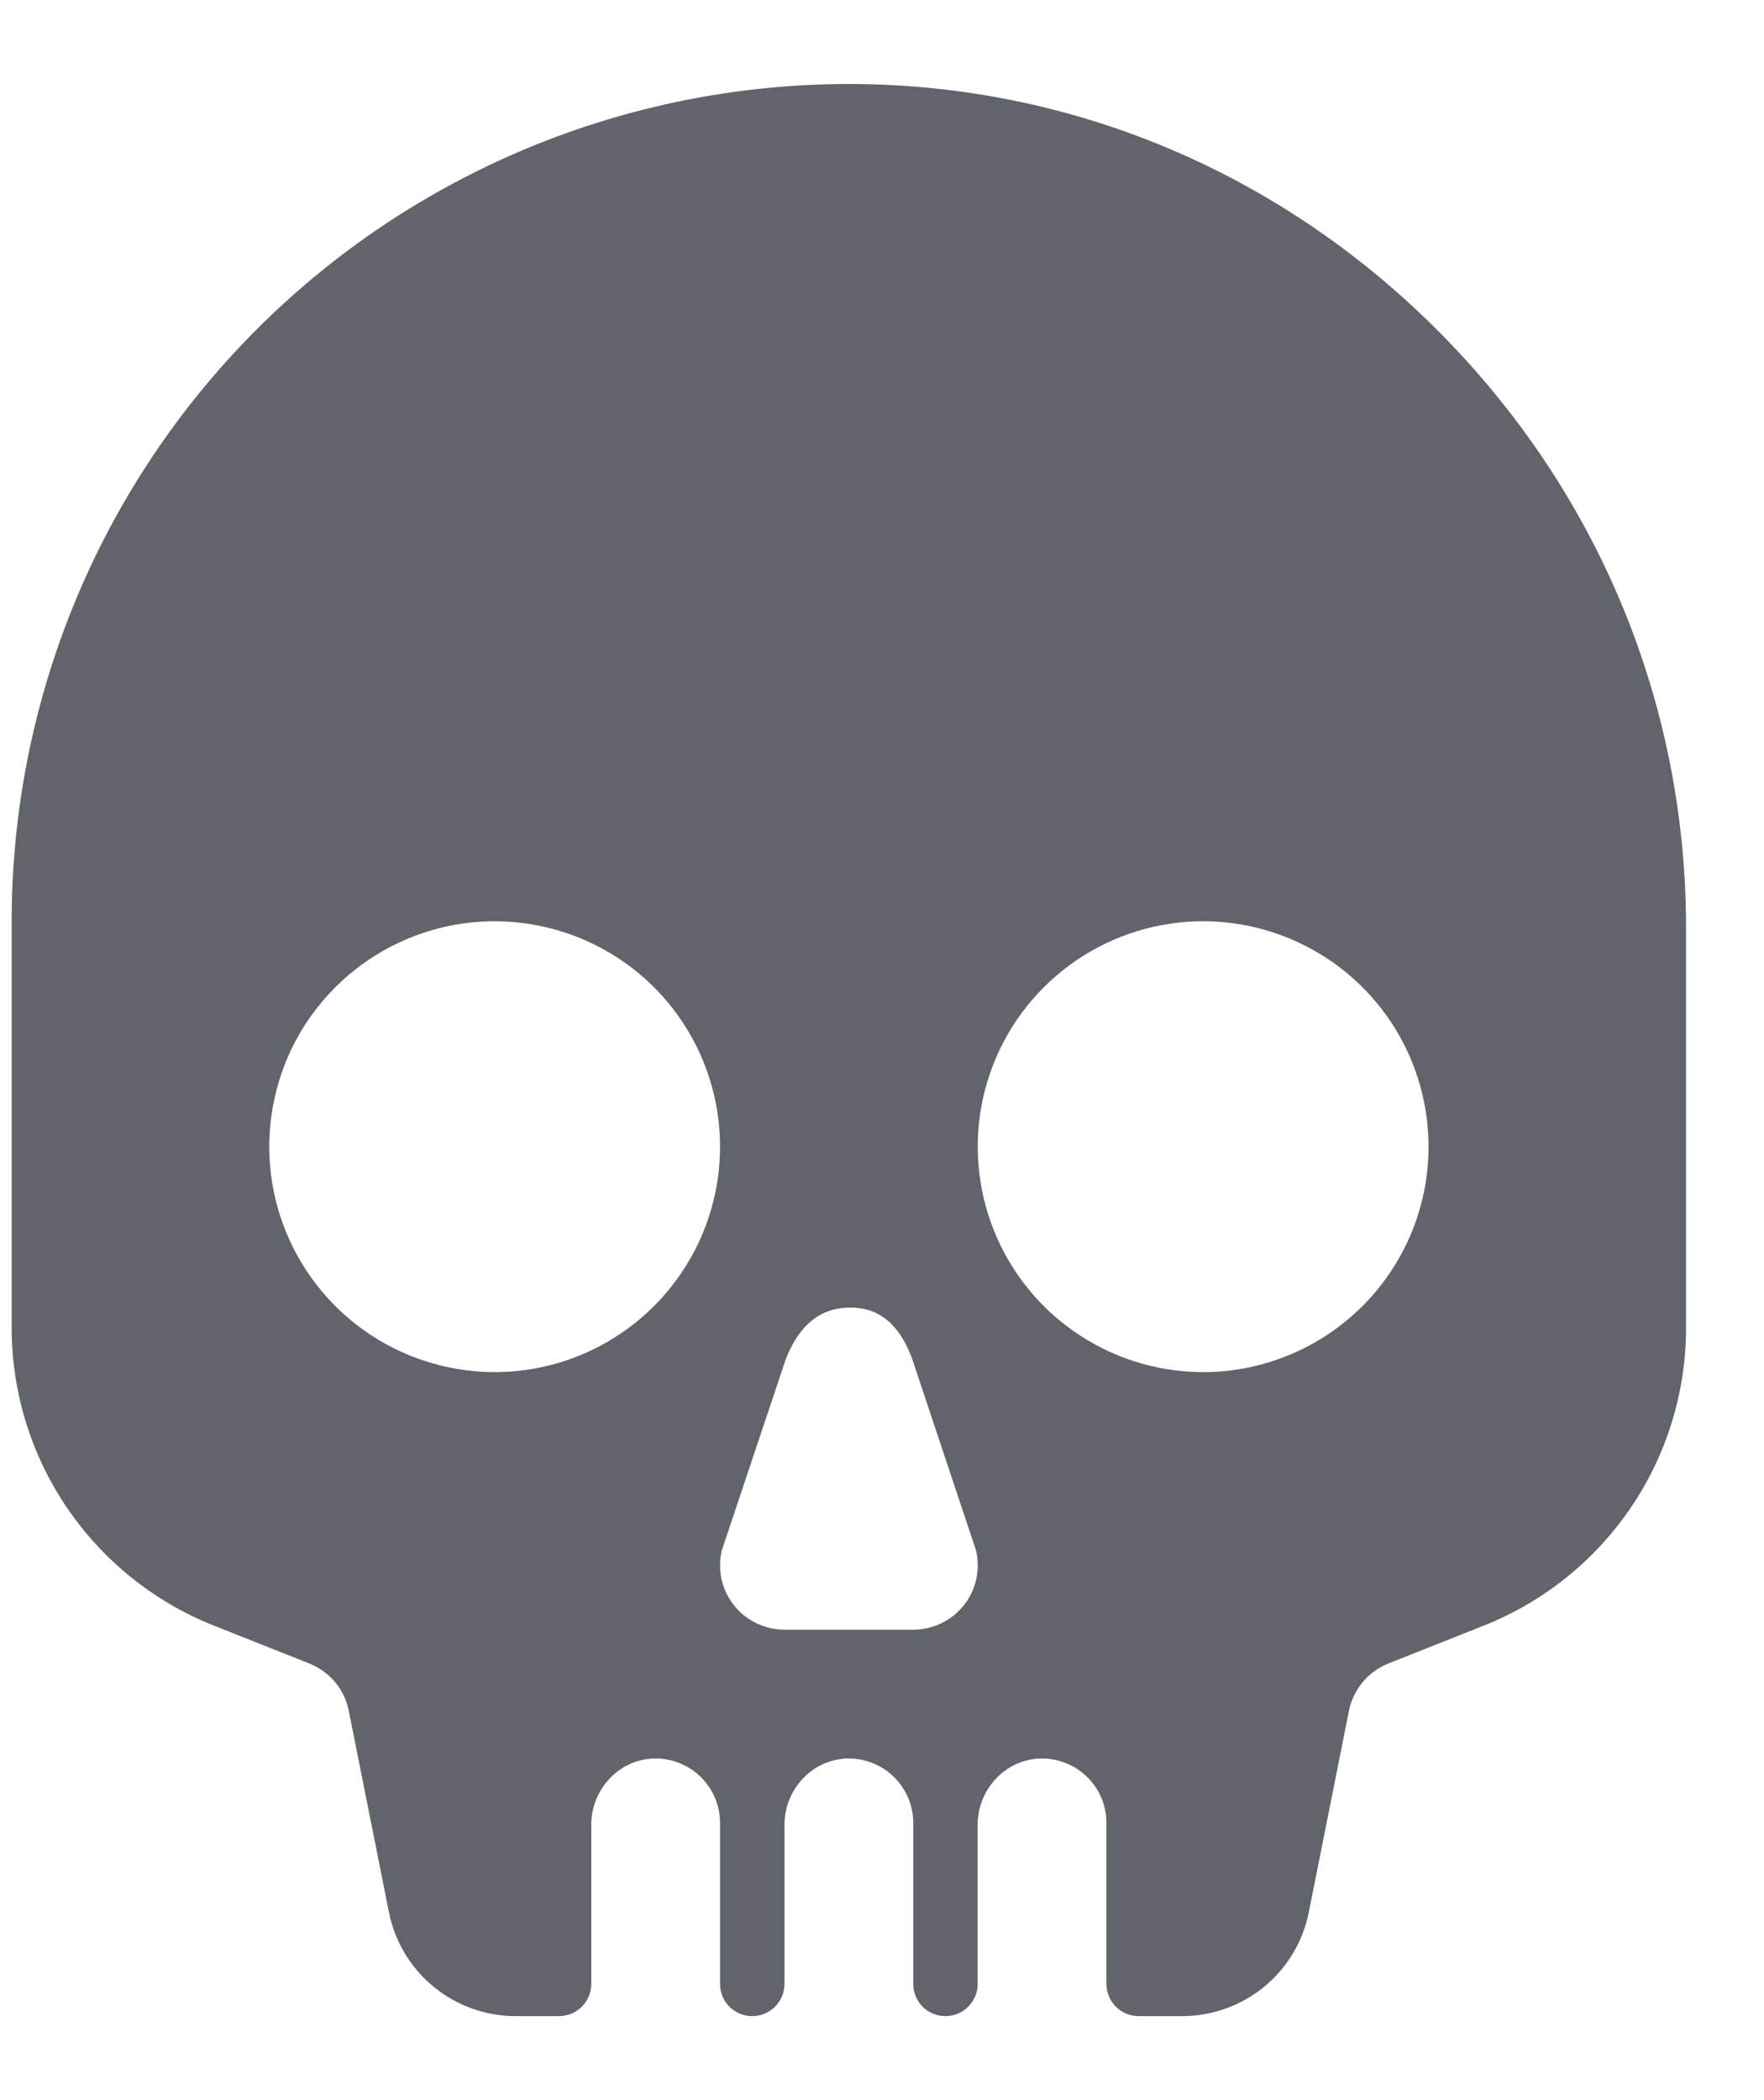 <svg width="21" height="25" viewBox="0 0 21 25" fill="none" xmlns="http://www.w3.org/2000/svg">
<path d="M17.101 3.92C15.214 2.036 12.73 1 10.105 1H10.088C7.447 1.005 4.917 2.057 3.052 3.925C1.186 5.794 0.139 8.326 0.139 10.967V15.79C0.136 16.558 0.364 17.308 0.794 17.943C1.224 18.578 1.835 19.07 2.548 19.352L3.685 19.803C3.803 19.851 3.908 19.927 3.99 20.025C4.071 20.123 4.127 20.24 4.152 20.365L4.631 22.767C4.701 23.114 4.889 23.427 5.163 23.651C5.437 23.876 5.78 23.999 6.134 24H6.655C6.757 24 6.855 23.96 6.926 23.888C6.998 23.816 7.039 23.718 7.039 23.617V21.722C7.039 21.309 7.356 20.955 7.768 20.934C7.872 20.929 7.976 20.945 8.073 20.982C8.17 21.018 8.259 21.073 8.334 21.145C8.409 21.217 8.469 21.303 8.51 21.398C8.551 21.494 8.572 21.596 8.572 21.7V23.617C8.572 23.718 8.612 23.816 8.684 23.888C8.756 23.96 8.854 24 8.955 24C9.057 24 9.155 23.96 9.226 23.888C9.298 23.816 9.339 23.718 9.339 23.617V21.722C9.339 21.309 9.656 20.955 10.069 20.934C10.172 20.929 10.276 20.945 10.373 20.982C10.47 21.018 10.559 21.073 10.634 21.145C10.709 21.217 10.769 21.303 10.81 21.398C10.851 21.494 10.872 21.596 10.872 21.7V23.617C10.872 23.718 10.912 23.816 10.984 23.888C11.056 23.96 11.154 24 11.255 24C11.357 24 11.454 23.96 11.526 23.888C11.598 23.816 11.639 23.718 11.639 23.617V21.722C11.639 21.309 11.956 20.955 12.368 20.934C12.472 20.929 12.576 20.945 12.673 20.982C12.77 21.018 12.859 21.073 12.934 21.145C13.009 21.217 13.069 21.303 13.11 21.398C13.151 21.494 13.172 21.596 13.172 21.7V23.617C13.172 23.718 13.212 23.816 13.284 23.888C13.356 23.96 13.454 24 13.555 24H14.077C14.431 23.999 14.774 23.876 15.048 23.652C15.322 23.427 15.51 23.115 15.58 22.768L16.059 20.365C16.084 20.24 16.14 20.123 16.222 20.025C16.303 19.927 16.408 19.851 16.526 19.803L17.662 19.352C18.375 19.07 18.987 18.578 19.417 17.943C19.847 17.308 20.075 16.558 20.072 15.79V11.047C20.072 8.363 19.018 5.833 17.101 3.92ZM6.064 16.328C5.52 16.363 4.977 16.232 4.509 15.951C4.041 15.671 3.67 15.254 3.445 14.757C3.219 14.26 3.151 13.707 3.249 13.17C3.346 12.633 3.605 12.138 3.991 11.753C4.377 11.367 4.871 11.108 5.408 11.01C5.945 10.912 6.499 10.981 6.996 11.206C7.493 11.431 7.91 11.802 8.19 12.27C8.471 12.738 8.602 13.281 8.566 13.825C8.524 14.475 8.246 15.087 7.786 15.547C7.326 16.008 6.714 16.285 6.064 16.328ZM11.303 19.268C11.171 19.356 11.016 19.402 10.858 19.4H9.353C9.195 19.402 9.04 19.356 8.908 19.268C8.78 19.181 8.681 19.057 8.624 18.913C8.568 18.768 8.557 18.61 8.592 18.458L9.355 16.178C9.482 15.854 9.686 15.615 10.009 15.573C10.405 15.525 10.68 15.71 10.853 16.158L11.62 18.458C11.655 18.61 11.644 18.768 11.588 18.913C11.531 19.057 11.432 19.181 11.303 19.268ZM14.498 16.328C13.954 16.363 13.411 16.232 12.943 15.951C12.475 15.671 12.104 15.254 11.879 14.757C11.654 14.26 11.585 13.707 11.683 13.17C11.781 12.633 12.04 12.138 12.426 11.753C12.811 11.367 13.306 11.108 13.843 11.01C14.379 10.912 14.933 10.981 15.43 11.206C15.927 11.431 16.344 11.802 16.625 12.27C16.905 12.738 17.036 13.281 17.001 13.825C16.958 14.475 16.681 15.087 16.22 15.548C15.759 16.008 15.148 16.285 14.498 16.328Z" fill="#61646B"/>
</svg>
